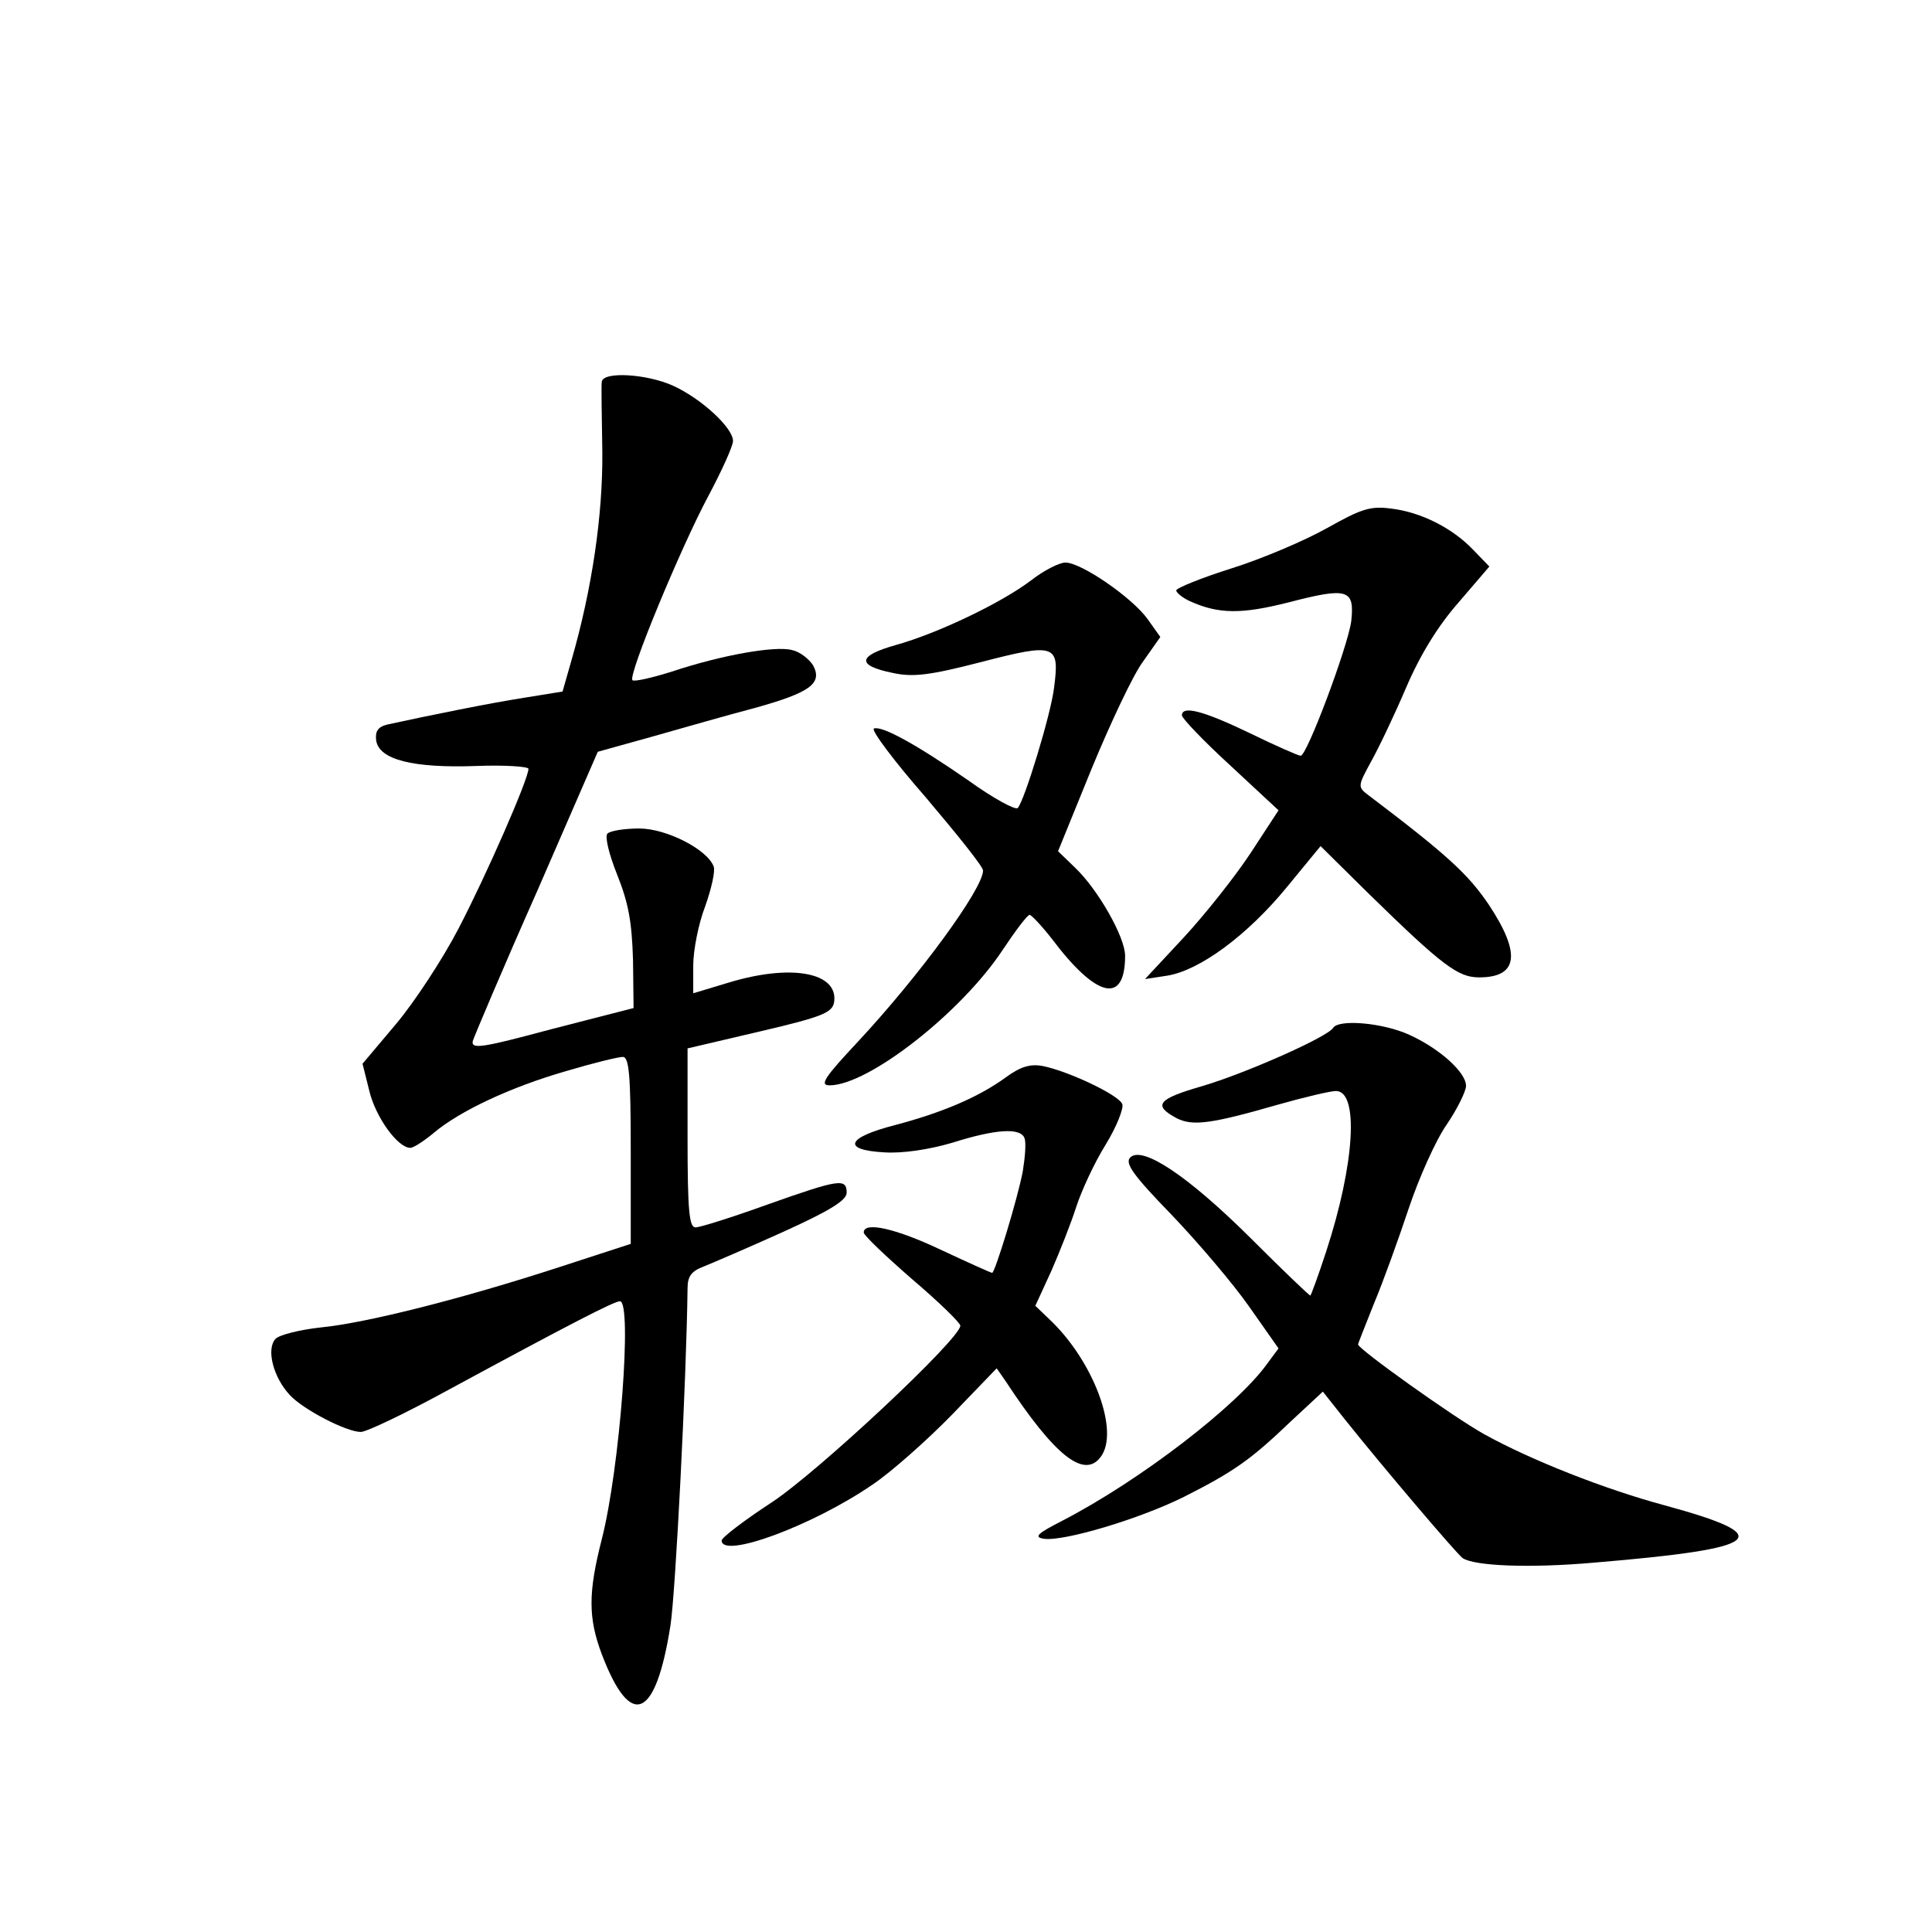 <?xml version="1.0" standalone="no"?>
<!DOCTYPE svg PUBLIC "-//W3C//DTD SVG 20010904//EN"
 "http://www.w3.org/TR/2001/REC-SVG-20010904/DTD/svg10.dtd">
<svg version="1.0" xmlns="http://www.w3.org/2000/svg"
 width="340pt" height="340pt" viewBox="0 0 340 340"
 preserveAspectRatio="xMidYMid meet">
<g transform="translate(0,340) scale(0.1,-0.1)"
fill="#000000" stroke="none">
<path d="M1059 2728 c-1 -7 0 -62 1 -123 1 -111 -18 -241 -54 -366 l-16 -56
-68 -11 c-58 -9 -167 -31 -240 -47 -17 -4 -22 -12 -20 -28 5 -34 65 -49 176
-45 50 2 92 -1 92 -5 0 -18 -74 -187 -123 -281 -28 -54 -78 -130 -110 -168
l-59 -70 12 -48 c11 -46 50 -100 72 -100 6 0 24 12 41 26 46 39 136 81 233
109 47 14 92 25 100 25 11 0 14 -31 14 -164 l0 -165 -126 -41 c-169 -55 -338
-98 -419 -106 -37 -4 -73 -13 -80 -20 -17 -18 -4 -68 25 -99 24 -26 100 -65
125 -65 10 0 79 33 154 74 216 117 292 156 302 156 22 0 0 -294 -32 -419 -24
-94 -24 -138 0 -202 51 -134 95 -115 121 51 9 59 28 432 30 593 0 21 7 30 28
38 15 6 78 33 140 61 84 38 112 56 112 69 0 26 -13 24 -140 -21 -61 -22 -118
-40 -126 -40 -11 0 -14 28 -14 158 l0 157 128 30 c111 26 127 33 130 52 7 52
-76 67 -185 34 l-63 -19 0 49 c0 26 9 73 21 104 11 31 18 62 15 70 -11 30 -83
67 -131 67 -26 0 -51 -4 -56 -9 -5 -5 3 -37 17 -72 20 -50 26 -83 28 -150 l1
-85 -144 -37 c-123 -33 -142 -36 -139 -21 3 9 53 128 113 263 l107 246 97 27
c53 15 133 38 179 50 97 27 120 43 103 75 -7 11 -23 24 -37 27 -30 8 -125 -9
-212 -38 -35 -11 -66 -18 -69 -15 -8 9 85 233 133 323 24 45 44 89 44 98 0 23
-55 74 -105 97 -46 21 -124 26 -126 7z"/>
<path d="M2336 2471 c-39 -22 -114 -54 -168 -71 -54 -17 -98 -35 -98 -39 0 -4
11 -13 24 -19 51 -23 91 -23 174 -2 104 27 116 23 110 -33 -6 -45 -78 -237
-89 -237 -4 0 -45 18 -90 40 -81 39 -119 49 -119 31 0 -5 38 -45 85 -88 l85
-79 -49 -75 c-27 -41 -80 -108 -118 -149 l-68 -73 39 6 c57 9 141 71 210 155
l60 73 85 -84 c130 -127 157 -147 194 -147 69 0 74 42 17 128 -36 53 -71 86
-211 192 -20 15 -20 16 4 60 14 25 42 84 62 131 25 58 56 108 92 149 l54 63
-28 29 c-37 39 -93 67 -145 73 -37 5 -53 -1 -112 -34z"/>
<path d="M1815 2379 c-51 -39 -163 -93 -238 -114 -68 -19 -70 -36 -7 -49 36
-8 64 -5 157 19 131 34 138 31 128 -45 -5 -45 -52 -199 -64 -212 -4 -4 -43 17
-86 48 -91 63 -152 97 -167 92 -6 -2 35 -57 91 -121 55 -65 101 -122 101 -129
0 -32 -112 -185 -220 -301 -60 -64 -68 -77 -50 -77 68 0 232 128 305 239 22
33 43 61 47 61 3 0 21 -19 39 -42 79 -105 129 -116 129 -30 0 33 -48 117 -88
155 l-30 29 59 145 c33 80 73 165 90 188 l31 44 -22 31 c-27 38 -117 100 -145
100 -11 0 -38 -14 -60 -31z"/>
<path d="M2346 1591 c-10 -16 -152 -79 -229 -102 -80 -23 -89 -34 -46 -57 28
-14 60 -10 178 24 46 13 92 24 102 24 41 0 33 -129 -17 -282 -14 -43 -27 -78
-28 -78 -2 0 -50 46 -107 103 -110 109 -189 161 -210 140 -10 -10 6 -32 72
-100 47 -49 109 -122 137 -162 l52 -74 -20 -27 c-53 -74 -223 -205 -360 -276
-45 -23 -51 -29 -33 -32 35 -5 169 35 247 74 87 44 117 65 187 132 l57 53 38
-48 c67 -84 198 -238 208 -245 21 -14 118 -18 231 -8 300 25 326 46 124 101
-104 28 -234 79 -317 125 -54 30 -222 150 -222 158 0 2 13 34 28 72 16 38 43
113 61 167 18 54 48 121 67 148 19 28 34 59 34 68 0 24 -47 66 -100 90 -46 21
-124 28 -134 12z"/>
<path d="M1770 1504 c-48 -35 -112 -62 -195 -84 -86 -22 -94 -44 -18 -48 32
-2 78 5 119 17 76 24 120 27 127 8 3 -8 1 -33 -3 -58 -9 -48 -49 -179 -54
-179 -2 0 -42 18 -89 40 -80 38 -137 51 -137 31 0 -5 38 -41 85 -82 47 -40 85
-77 85 -82 0 -23 -250 -257 -332 -311 -49 -32 -88 -62 -88 -67 0 -33 160 26
265 98 33 22 96 78 140 123 l79 82 16 -23 c86 -131 138 -172 167 -133 34 45
-13 170 -91 243 l-24 23 28 61 c15 34 35 85 44 113 9 28 32 78 52 110 19 31
32 64 29 71 -6 16 -95 58 -140 67 -22 4 -39 -1 -65 -20z"/>
</g>
</svg>
